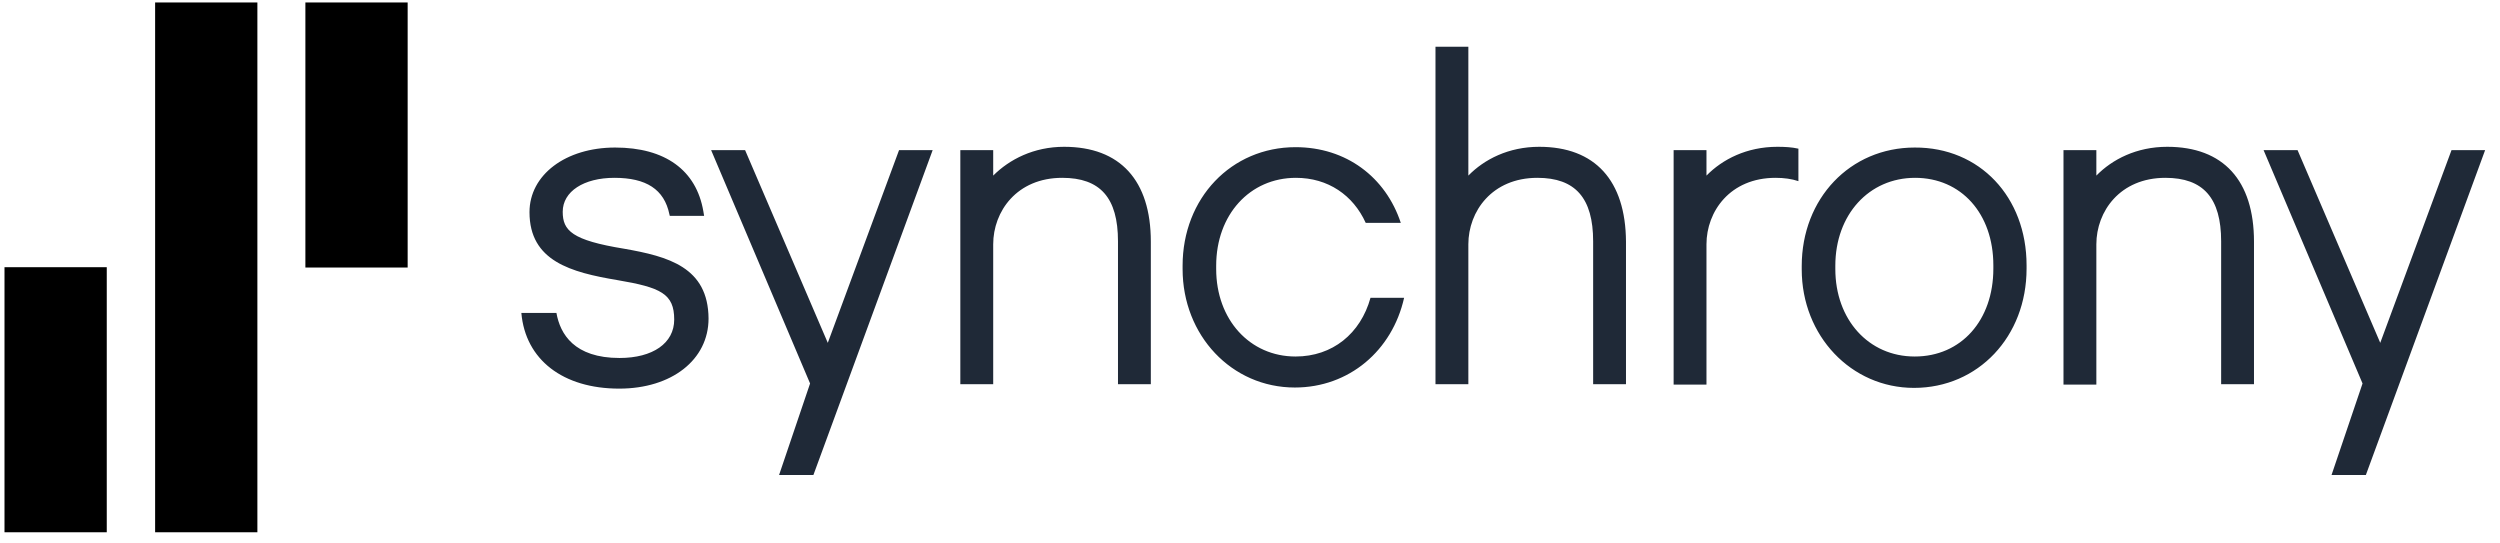 <svg width="129" height="28" viewBox="0 0 129 28" fill="none" xmlns="http://www.w3.org/2000/svg">
<g clip-path="url(#clip0_3135_30410)">
<path d="M13.281 27.464H8.004C8.004 26.797 8.004 0.869 8.004 0.126H13.281C13.281 0.717 13.281 26.74 13.281 27.464ZM5.509 13.786H0.232C0.232 14.681 0.232 26.873 0.232 27.464H5.509C5.509 26.702 5.509 14.624 5.509 13.786ZM21.035 0.126H15.758C15.758 0.736 15.758 13.367 15.758 13.805H21.035C21.035 13.062 21.035 0.679 21.035 0.126Z" fill="black"/>
<path d="M59.383 12.471V19.825H57.688V12.452C57.688 10.204 56.773 9.176 54.811 9.176C52.468 9.176 51.249 10.909 51.249 12.605V19.825H49.553V7.747H51.249V9.061C52.087 8.223 53.344 7.575 54.907 7.575C57.802 7.575 59.383 9.309 59.383 12.471ZM79.424 7.575C77.843 7.575 76.586 8.223 75.767 9.061V2.413H74.071V19.825H75.767V12.605C75.767 10.909 76.986 9.176 79.329 9.176C81.291 9.176 82.206 10.223 82.206 12.452V19.825H83.901V12.471C83.882 9.309 82.301 7.575 79.424 7.575ZM104.571 13.691V13.862C104.571 17.367 102.075 20.015 98.761 20.015C95.522 20.015 92.969 17.329 92.969 13.9V13.729C92.969 10.242 95.465 7.613 98.799 7.613C102.152 7.594 104.571 10.166 104.571 13.691ZM102.857 13.862V13.691C102.857 11.023 101.199 9.176 98.818 9.176C96.437 9.176 94.703 11.081 94.703 13.71V13.881C94.703 16.491 96.418 18.396 98.799 18.396C101.199 18.396 102.857 16.529 102.857 13.862ZM111.829 7.575C110.248 7.575 108.991 8.223 108.172 9.061V7.747H106.476V19.844H108.172V12.605C108.172 10.909 109.391 9.176 111.734 9.176C113.696 9.176 114.611 10.223 114.611 12.452V19.825H116.306V12.471C116.306 9.309 114.725 7.575 111.829 7.575ZM66.851 18.396C64.489 18.396 62.755 16.491 62.755 13.881V13.71C62.755 11.081 64.489 9.176 66.87 9.176C68.528 9.176 69.823 10.071 70.471 11.5H72.281C71.499 9.137 69.461 7.594 66.851 7.594C63.536 7.594 61.022 10.223 61.022 13.71V13.881C61.022 17.31 63.556 19.996 66.813 19.996C69.614 19.996 71.842 18.091 72.452 15.367H70.718C70.204 17.215 68.756 18.396 66.851 18.396ZM91.712 7.575C90.131 7.575 88.874 8.223 88.054 9.061V7.747H86.359V19.844H88.054V12.605C88.054 10.909 89.274 9.176 91.617 9.176C92.074 9.176 92.455 9.233 92.798 9.347V7.671C92.455 7.594 92.093 7.575 91.712 7.575ZM32.198 12.833C29.512 12.395 29.036 11.9 29.036 10.928C29.036 9.88 30.122 9.176 31.703 9.176C33.342 9.176 34.275 9.766 34.542 11.062L34.561 11.138H36.332L36.294 10.909C35.932 8.775 34.313 7.613 31.741 7.613C29.189 7.613 27.322 9.023 27.322 10.947C27.322 13.481 29.474 14.052 31.855 14.453C34.103 14.834 34.789 15.157 34.789 16.491C34.789 17.71 33.684 18.472 31.97 18.472C29.627 18.472 28.903 17.234 28.712 16.148H26.902C27.112 18.567 29.055 20.053 31.951 20.053C34.656 20.053 36.561 18.567 36.561 16.434C36.542 13.786 34.484 13.233 32.198 12.833ZM126.498 7.747L122.821 17.691L118.554 7.747H116.801L121.907 19.787L120.307 24.511H122.078L128.232 7.747H126.498ZM46.391 7.747L42.714 17.691L38.447 7.747H36.694L41.8 19.787L40.2 24.511H41.971L48.125 7.747H46.391Z" fill="#1F2937"/>
</g>
<defs>
<clipPath id="clip0_3135_30410">
<rect width="128" height="27.395" fill="white" transform="translate(0.232 0.126)"/>
</clipPath>
</defs>
</svg>

